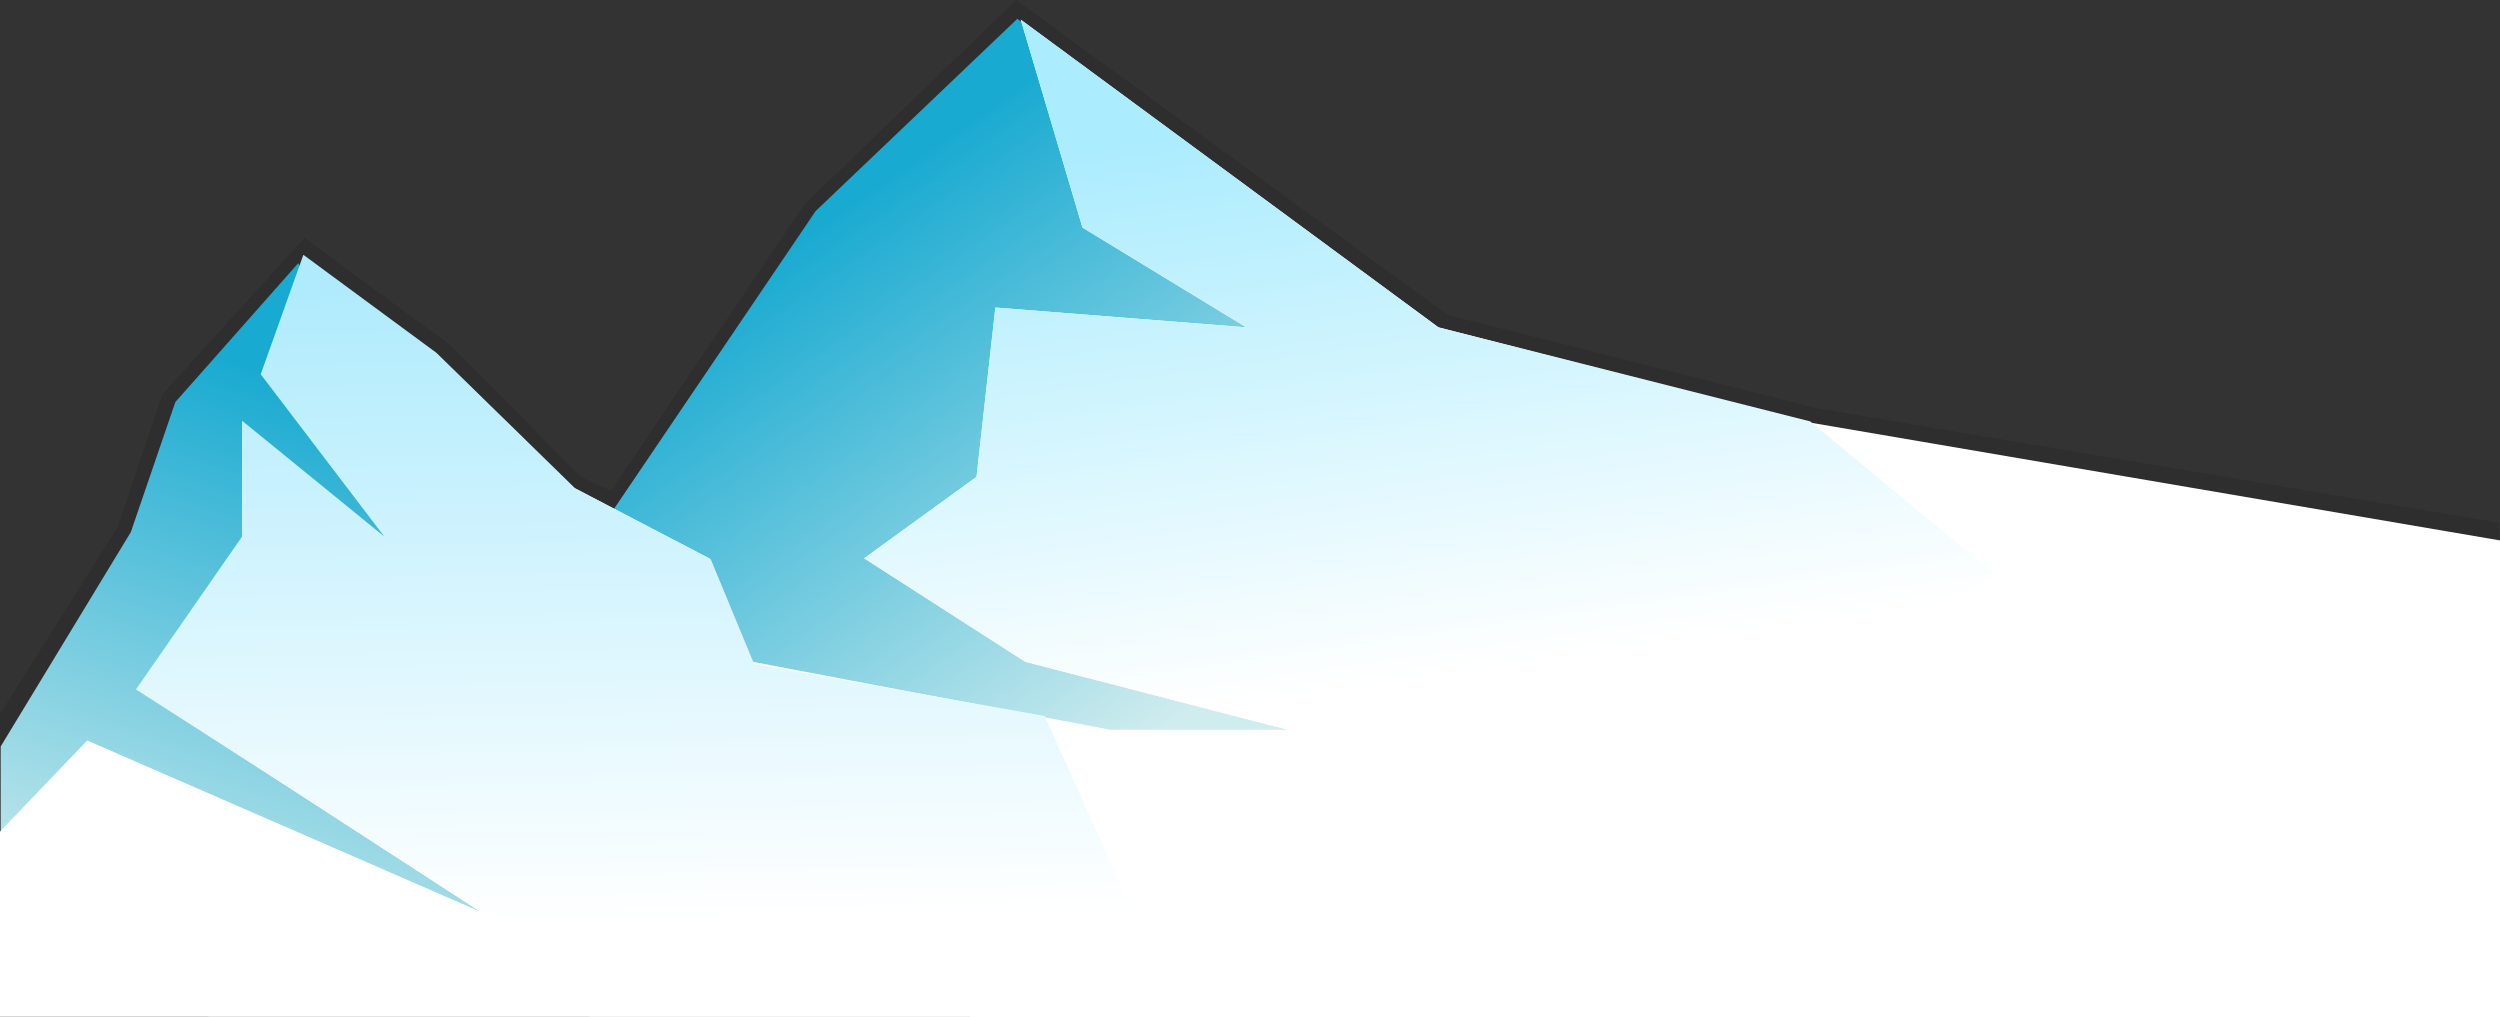 <svg xmlns="http://www.w3.org/2000/svg" xmlns:xlink="http://www.w3.org/1999/xlink" width="657.433" height="267.504" viewBox="0 0 657.433 267.504">
  <rect x="0" y="0" width="657.433" height="267.504" fill="#333333" stroke="none"/>
  <defs>
    <style>
      .cls-1 {
        fill: none;
      }

      .cls-2 {
        clip-path: url(#clip-path);
      }

      .cls-3 {
        opacity: 0.1;
      }

      .cls-4 {
        fill: url(#linear-gradient);
      }

      .cls-5 {
        fill: url(#linear-gradient-2);
      }

      .cls-6 {
        fill: #fff;
      }

      .cls-7 {
        fill: url(#linear-gradient-3);
      }

      .cls-8 {
        fill: url(#linear-gradient-4);
      }
    </style>
    <clipPath id="clip-path">
      <rect class="cls-1" width="657.433" height="267.504"/>
    </clipPath>
    <linearGradient id="linear-gradient" x1="0.029" y1="0.905" x2="0.303" y2="0.141" gradientUnits="objectBoundingBox">
      <stop offset="0" stop-color="#cfecee"/>
      <stop offset="1" stop-color="#19aad1"/>
    </linearGradient>
    <linearGradient id="linear-gradient-2" x1="0.764" y1="0.8" x2="0.346" y2="0.264" xlink:href="#linear-gradient"/>
    <linearGradient id="linear-gradient-3" x1="0.428" y1="0.035" x2="0.456" y2="0.957" gradientUnits="objectBoundingBox">
      <stop offset="0" stop-color="#afebfd"/>
      <stop offset="1" stop-color="#fff"/>
    </linearGradient>
    <linearGradient id="linear-gradient-4" x1="0.362" y1="0.145" x2="0.538" y2="0.918" gradientUnits="objectBoundingBox">
      <stop offset="0" stop-color="#abecfe"/>
      <stop offset="1" stop-color="#fff"/>
    </linearGradient>
  </defs>
  <g id="Mountains" class="cls-2" transform="translate(0)">
    <path id="Path_15" data-name="Path 15" class="cls-3" d="M-2102.5,594.96l30.9-49.073,11.792-35.007,37.378-41.118L-1984.067,498l34.493,34.771,7.739,3.462,50.879-75.263,55.693-53.749,113.478,82.836,97.554,24.633,179.023,30.024v78.6l-657.3,12.741Z" transform="translate(2102.505 -407.219)"/>
    <path id="Path_8" data-name="Path 8" class="cls-4" d="M-1934.516,700.064v-27.44l34.232-56.387,11.7-34.183,32.331-36.54,35.772,74.955,105.472,98.833v19.914l-219.509-2.643Z" transform="translate(1934.696 -476.322)"/>
    <path id="Path_9" data-name="Path 9" class="cls-5" d="M-1838.186,658.735l67.374-99.5,53.048-50.566,98.753,72.812,4.61,155.257-252.063-9.312Z" transform="translate(1985.291 -503.715)"/>
    <path id="Path_10" data-name="Path 10" class="cls-6" d="M-1934.505,751.9V722.315l22.929-23.971,103.181,44.942-90.011-58.42,27.687-39.123V614.581l41.9,35.864-34.617-53.75,8.666-25.261,35.127,25.261,35.864,35.126,35.772,18.624,11.34,27.2,94.132,17.886h46.717l-69.1-17.886-42.339-27.2,29.553-21.425,4.969-44.516,65.971,5.207-43.08-26.244-16.24-54.678,109.852,80.922,97.381,24.986,181.781,31.046V771.13l-657.433-.115Z" transform="translate(1934.505 -503.625)"/>
    <path id="Path_11" data-name="Path 11" class="cls-7" d="M-1870.086,544.261l-11.22,31.414,32.519,42.7-37.435-30.486v30.486l-27.893,40.181,91.108,58.36,17.875,11.248h158.22l-28.259-62.628-76.373-13.622-11.4-27.568-35.741-18.732-36.425-35.585Z" transform="translate(1949.865 -477.253)"/>
    <path id="Path_12" data-name="Path 12" class="cls-8" d="M-1692.837,695.529l-69.1-17.886-42.339-27.2,29.553-21.425,4.933-44.526,66.007,5.217-43.08-26.244-16.24-54.678,109.852,80.922,97.766,24.737,48.355,40.055-59.1,41.026Z" transform="translate(2031.524 -503.625)"/>
  </g>
</svg>
